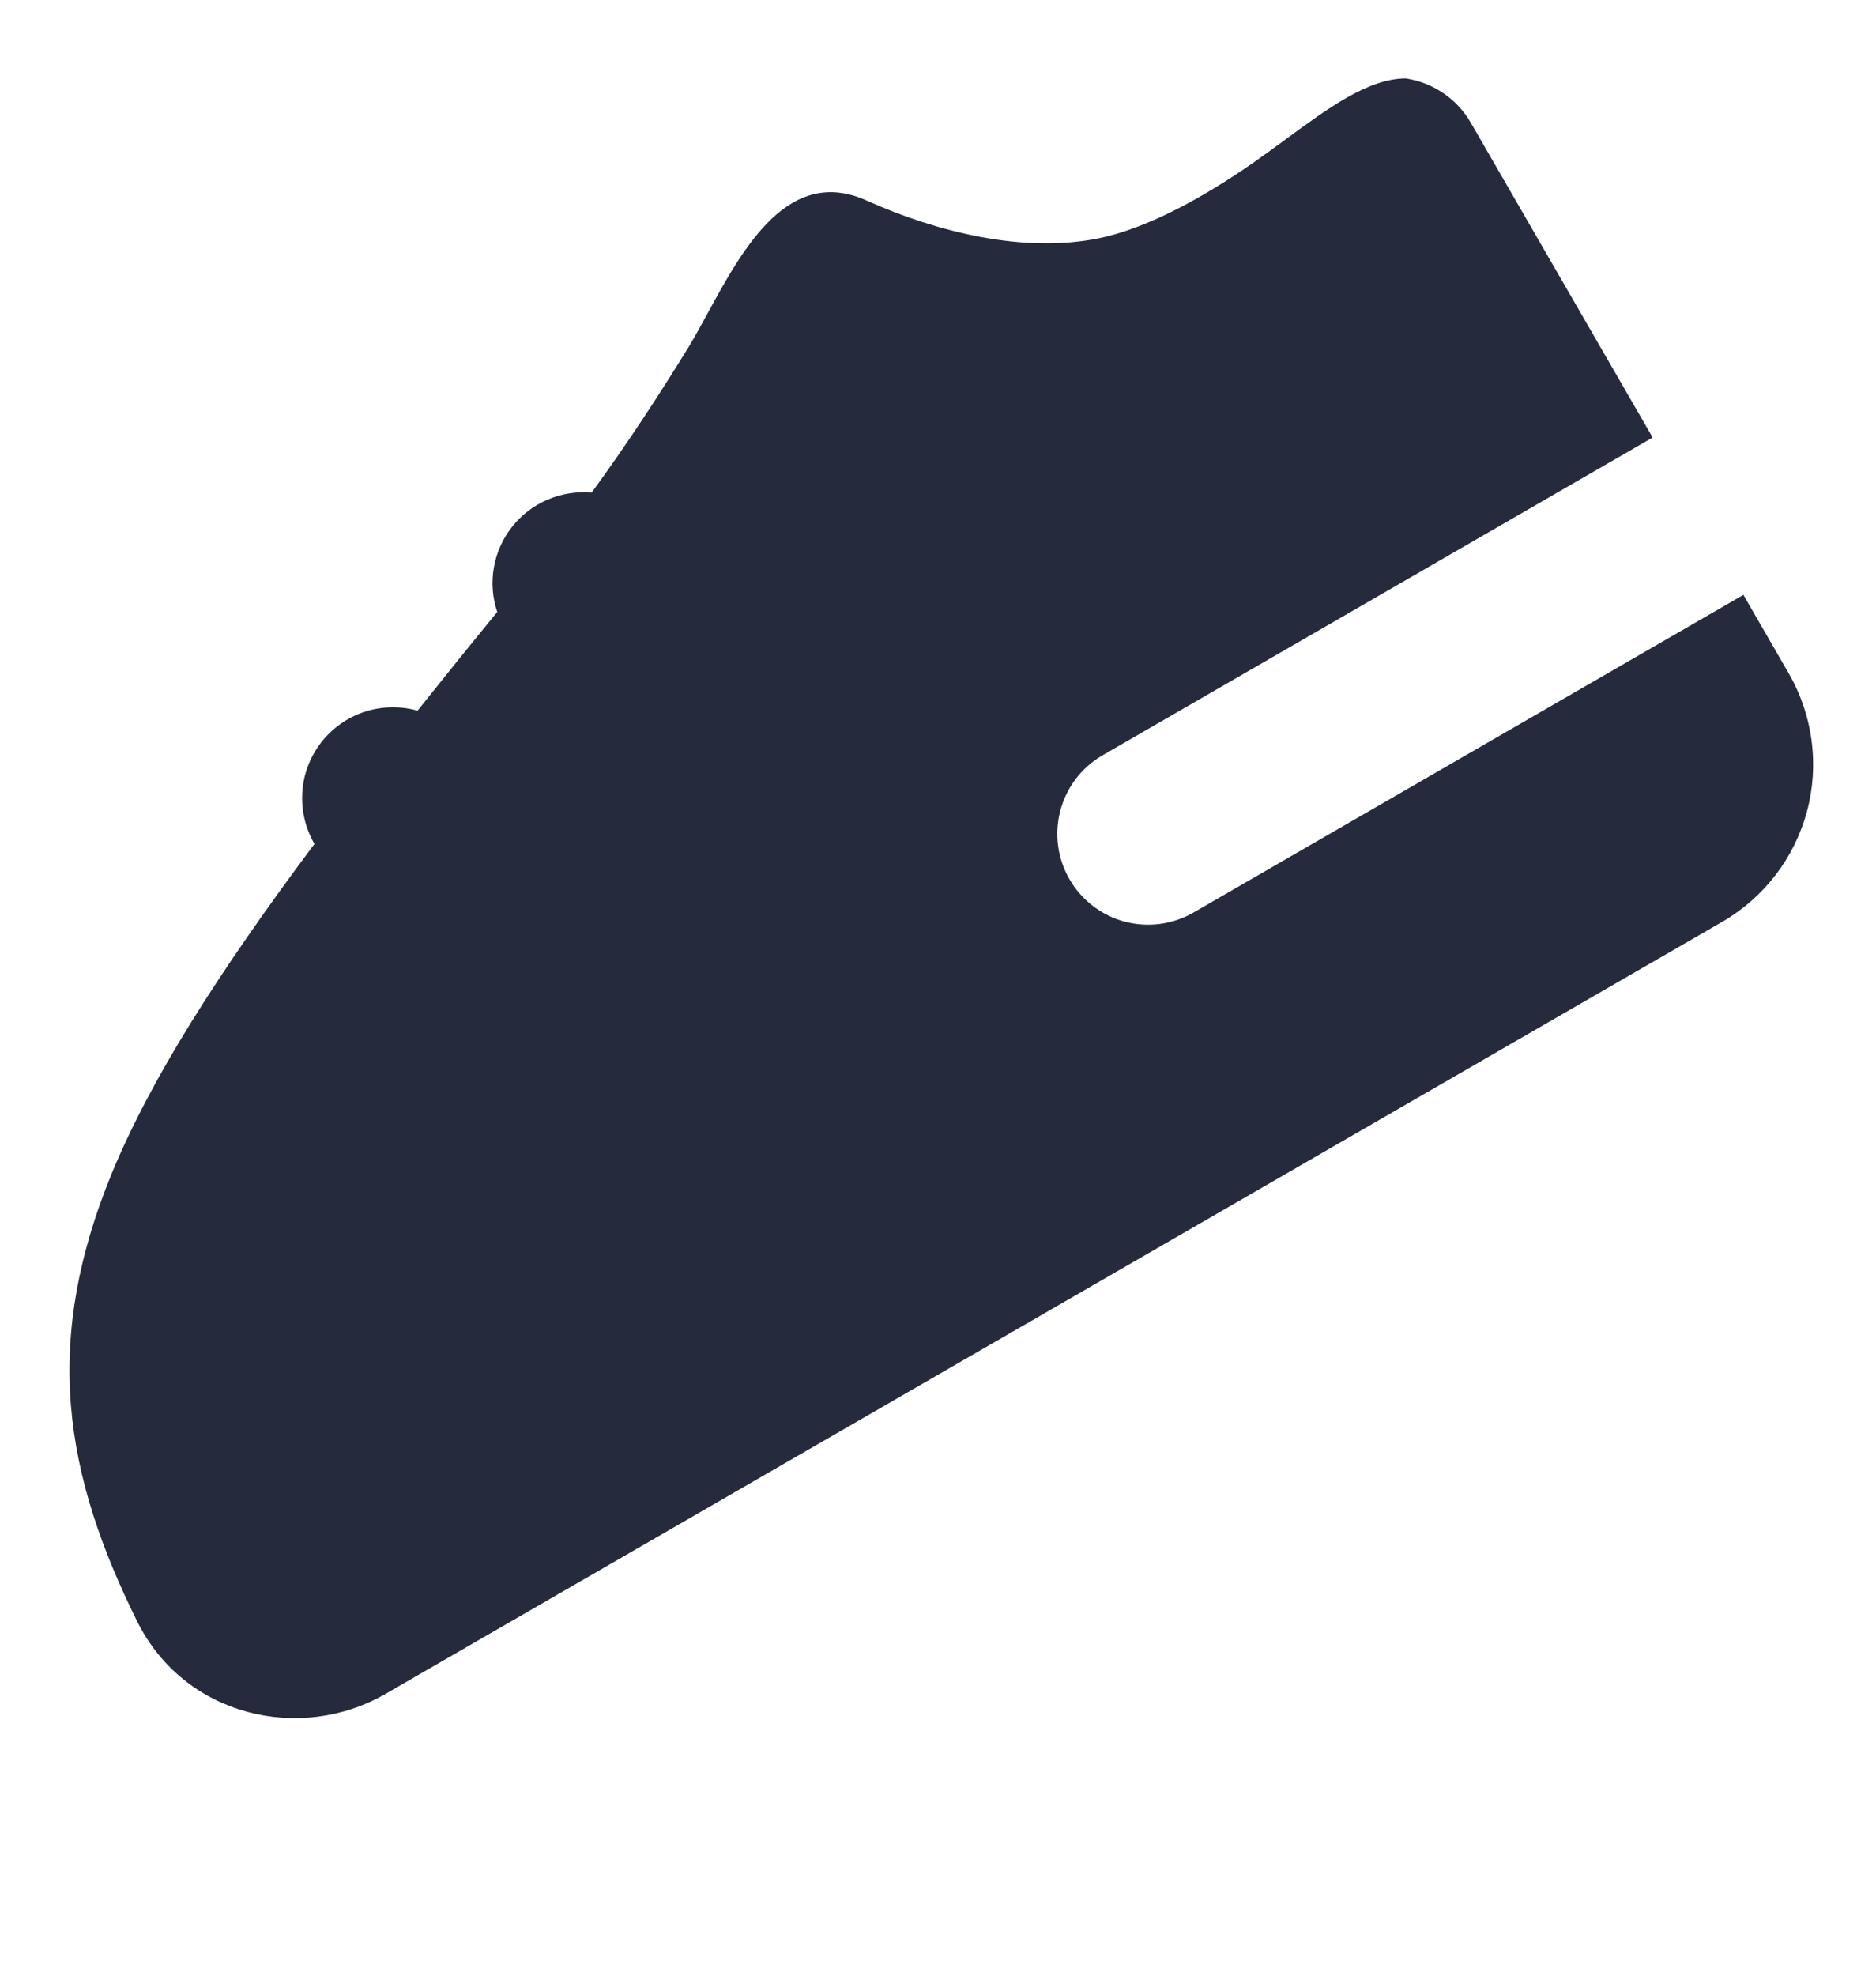 <svg width="19" height="20" viewBox="0 0 19 20" fill="none" xmlns="http://www.w3.org/2000/svg">
<path d="M14.897 1.244C14.828 1.124 14.733 1.021 14.619 0.944C14.505 0.866 14.375 0.815 14.238 0.794C13.861 0.794 13.454 1.092 13.018 1.413C12.91 1.493 12.8 1.572 12.689 1.65C12.191 1.997 11.619 2.312 11.13 2.412C10.367 2.568 9.49 2.348 8.788 2.035C7.987 1.666 7.525 2.515 7.167 3.171C7.1 3.293 7.037 3.41 6.976 3.51C6.709 3.945 6.374 4.464 5.992 4.987C5.84 4.973 5.686 4.998 5.546 5.058C5.405 5.118 5.282 5.212 5.187 5.332C5.092 5.452 5.028 5.594 5.002 5.744C4.975 5.895 4.987 6.05 5.036 6.195C4.752 6.542 4.483 6.876 4.229 7.194C4.053 7.145 3.865 7.149 3.691 7.206C3.517 7.264 3.364 7.372 3.252 7.517C3.14 7.662 3.073 7.837 3.062 8.02C3.05 8.203 3.093 8.385 3.185 8.543C2.2 9.861 1.521 10.933 1.129 11.886C0.798 12.695 0.656 13.452 0.718 14.224C0.78 14.984 1.033 15.692 1.387 16.409C1.867 17.379 3.044 17.645 3.905 17.147L17.444 9.331C17.866 9.087 18.174 8.685 18.301 8.214C18.427 7.743 18.361 7.241 18.117 6.818L17.657 6.022L12.082 9.241C11.871 9.361 11.621 9.392 11.387 9.329C11.153 9.265 10.953 9.111 10.832 8.901C10.71 8.691 10.677 8.441 10.739 8.206C10.801 7.971 10.953 7.771 11.163 7.648L16.738 4.429L14.897 1.244Z" fill="#252B3D"/>
</svg>

